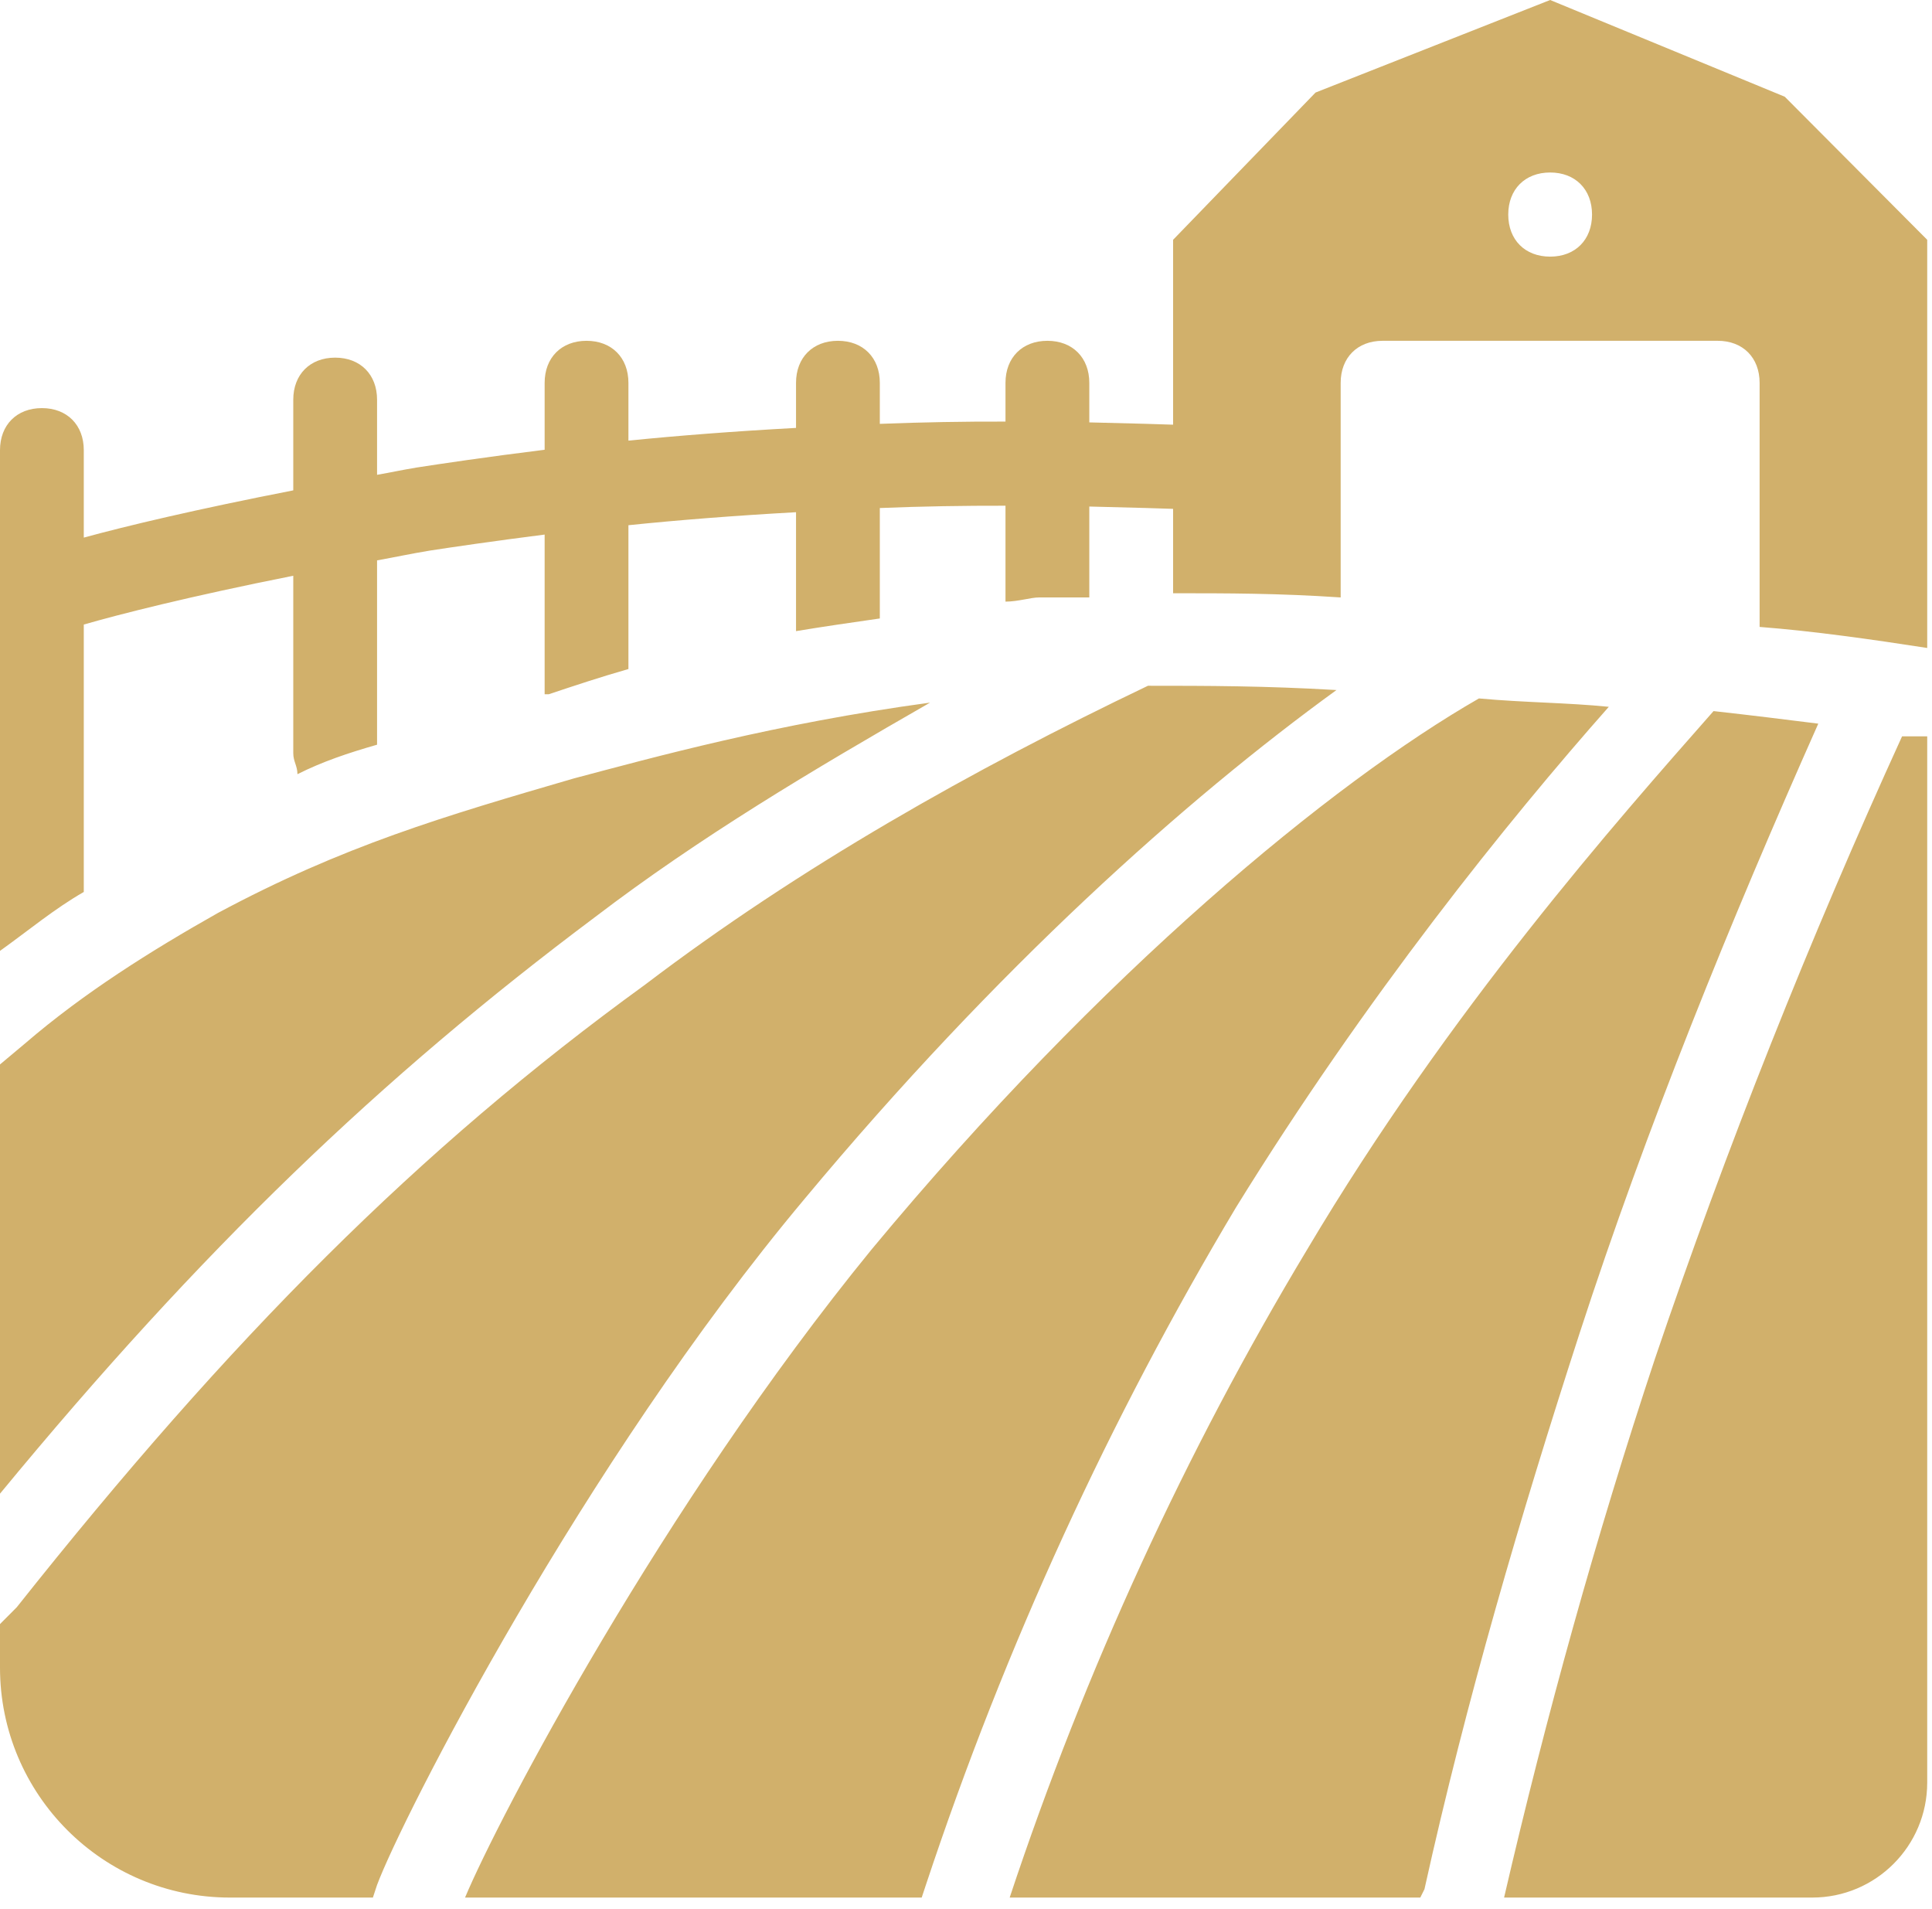 <svg width="84" height="83" viewBox="0 0 84 83" fill="none" xmlns="http://www.w3.org/2000/svg">
<path d="M67.398 0L57.198 4.023L51.004 10.425V18.463C50.737 18.451 49.252 18.406 47.361 18.363V16.645C47.361 15.547 46.632 14.816 45.539 14.816C44.446 14.816 43.717 15.547 43.717 16.645V18.328C41.927 18.323 40.111 18.354 38.253 18.427V16.645C38.253 15.547 37.524 14.816 36.431 14.816C35.338 14.816 34.61 15.547 34.61 16.645V18.603C31.923 18.749 29.501 18.937 27.323 19.156V16.645C27.323 15.547 26.595 14.816 25.502 14.816C24.409 14.816 23.68 15.547 23.68 16.645V19.553C21.143 19.867 19.129 20.169 18.119 20.325H18.112L18.102 20.328C17.452 20.435 17.007 20.536 16.394 20.642V17.377C16.394 16.28 15.665 15.548 14.572 15.548C13.479 15.548 12.751 16.28 12.751 17.377V21.318C8.503 22.148 5.497 22.865 3.643 23.372V19.571C3.643 18.473 2.914 17.742 1.822 17.742C0.729 17.742 0 18.473 0 19.571V41.339C1.275 40.424 2.368 39.509 3.643 38.777V27.152C5.155 26.715 8.22 25.931 12.751 25.03V32.743C12.751 33.109 12.932 33.292 12.932 33.657C14.025 33.109 15.119 32.741 16.394 32.375V24.362C17.201 24.218 17.812 24.081 18.692 23.936C19.646 23.789 21.463 23.522 23.68 23.24V29.814V30.181H23.862C24.955 29.816 26.048 29.451 27.323 29.085V22.833C29.48 22.611 31.911 22.418 34.61 22.268V27.438C35.703 27.255 36.978 27.07 38.253 26.887V22.086C40.089 22.011 41.913 21.982 43.717 21.986V26.155C44.264 26.155 44.812 25.973 45.176 25.973H47.361V22.021C49.214 22.064 50.828 22.114 51.004 22.122V25.791C53.372 25.791 55.557 25.79 58.29 25.973V16.645C58.29 15.547 59.018 14.816 60.111 14.816H74.684C75.777 14.816 76.505 15.547 76.505 16.645V27.255C78.873 27.438 81.424 27.804 83.792 28.17V10.425L77.598 4.205L67.398 0ZM67.398 7.499C68.49 7.499 69.219 8.231 69.219 9.328C69.219 10.426 68.49 11.157 67.398 11.157C66.305 11.157 65.576 10.426 65.576 9.328C65.576 8.231 66.305 7.499 67.398 7.499ZM49.911 29.813C42.261 33.472 34.792 37.682 28.053 42.803C18.216 49.937 10.019 58.166 0.729 69.873L0 70.605V72.495C0 78.018 4.477 82.495 10 82.495H16.213L16.394 81.945C17.487 79.018 25.318 63.655 34.972 52.132C43.352 42.071 51.551 34.755 58.108 29.999C55.012 29.816 52.462 29.813 49.911 29.813ZM64.302 30.364C57.927 34.022 47.908 42.252 37.89 54.325C28.782 65.483 21.676 79.02 20.219 82.495H40.074L40.256 81.945C43.717 71.519 48.271 61.642 53.736 52.496C59.383 43.35 65.577 35.667 69.948 30.728C68.127 30.545 66.306 30.547 64.302 30.364ZM40.437 30.546C33.697 31.46 28.415 32.925 24.954 33.84C19.307 35.486 14.935 36.765 9.471 39.692C6.556 41.338 3.642 43.166 1.092 45.361L0 46.276V64.936C8.743 54.327 16.575 46.825 25.865 39.874C30.419 36.398 35.337 33.472 40.437 30.546ZM74.502 30.914C70.313 35.67 63.024 43.899 56.831 54.325C51.549 63.105 47.178 72.618 43.899 82.495H61.752L61.933 82.131C63.755 73.899 66.121 65.849 68.671 57.983C71.586 49.02 75.231 40.057 79.056 31.46C77.599 31.277 76.142 31.097 74.502 30.914ZM82.699 32.011C78.692 40.791 75.048 49.934 71.951 59.08C69.401 66.763 67.216 74.63 65.395 82.495H78.792C81.553 82.495 83.792 80.257 83.792 77.495V32.011L82.699 32.011Z" fill="#D1B06B"/>
</svg>
